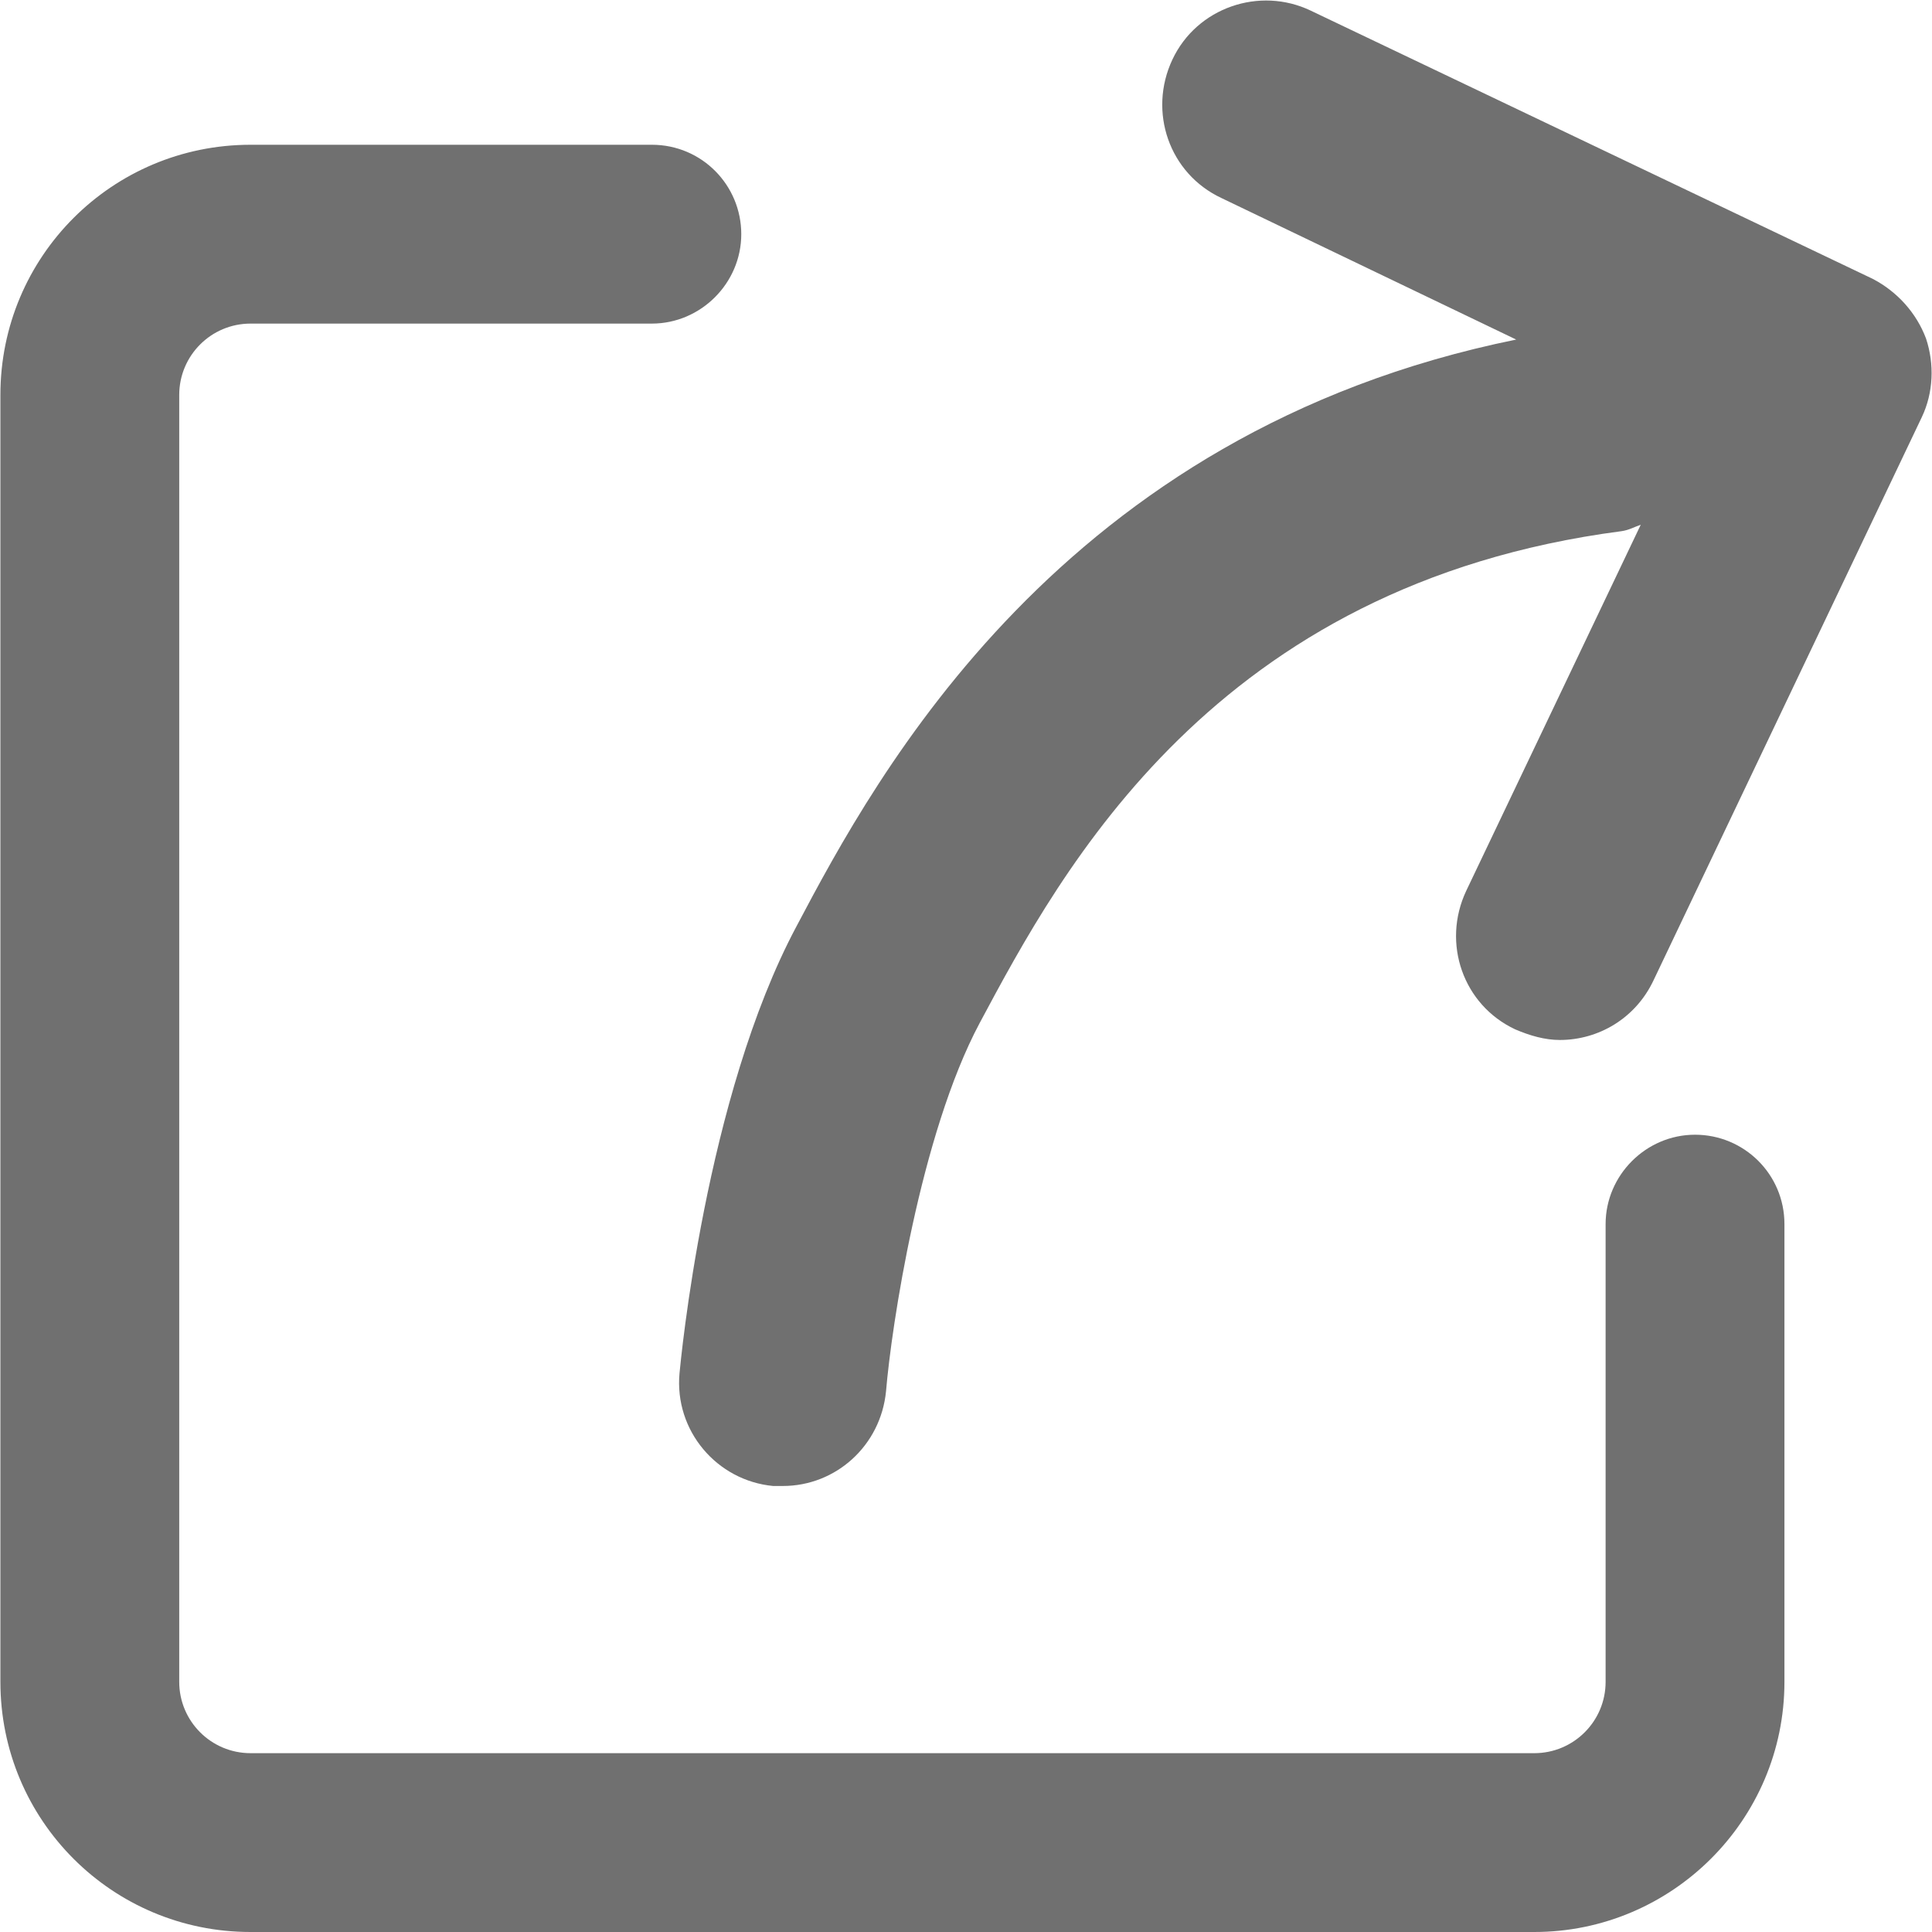 <?xml version="1.0" standalone="no"?><!DOCTYPE svg PUBLIC "-//W3C//DTD SVG 1.1//EN" "http://www.w3.org/Graphics/SVG/1.1/DTD/svg11.dtd"><svg t="1645271226531" class="icon" viewBox="0 0 1024 1024" version="1.1" xmlns="http://www.w3.org/2000/svg" p-id="20489" xmlns:xlink="http://www.w3.org/1999/xlink" width="200" height="200"><defs><style type="text/css"></style></defs><path d="M898.398 601.424c-25.953 0-47.392 21.439-47.392 47.392l0 242.601c0 20.875-16.926 37.801-37.801 37.801L132.796 929.217c-20.875 0-37.801-16.926-37.801-37.801L94.995 209.313c0-20.875 16.926-37.801 37.801-37.801l212.699 0c25.953 0 47.392-21.439 47.392-47.392 0-25.953-20.875-47.392-47.392-47.392L132.796 76.729C59.452 76.729 0.212 135.969 0.212 209.313l0 682.102c0 73.344 59.24 132.584 132.584 132.584l680.41 0c72.78 0 132.584-59.24 132.584-132.584l0-242.601C945.79 622.299 924.351 601.424 898.398 601.424zM1020.827 179.412c-5.078-13.54-15.233-24.824-28.209-31.594L694.727 5.642c-27.081-12.976-60.368-1.693-73.344 25.953-12.976 27.645-1.693 60.368 25.953 73.344l156.28 75.037C562.143 229.06 464.538 410.728 422.224 490.843c-48.52 90.834-61.496 231.317-62.061 236.959-2.821 30.466 19.747 56.983 49.648 59.804 1.693 0 3.385 0 5.078 0 28.209 0 51.905-21.439 54.726-50.213 2.821-33.851 18.054-135.969 49.648-195.209 43.442-81.243 124.121-232.445 340.205-260.655 3.949-0.564 6.77-2.257 10.155-3.385l-92.527 194.08c-12.976 27.645-1.693 60.368 25.953 73.344 7.899 3.385 15.797 5.642 23.696 5.642 20.311 0 40.057-11.284 49.648-31.594l142.175-298.455C1024.776 208.185 1025.34 192.952 1020.827 179.412z" p-id="20490" fill="#707070"></path></svg>
